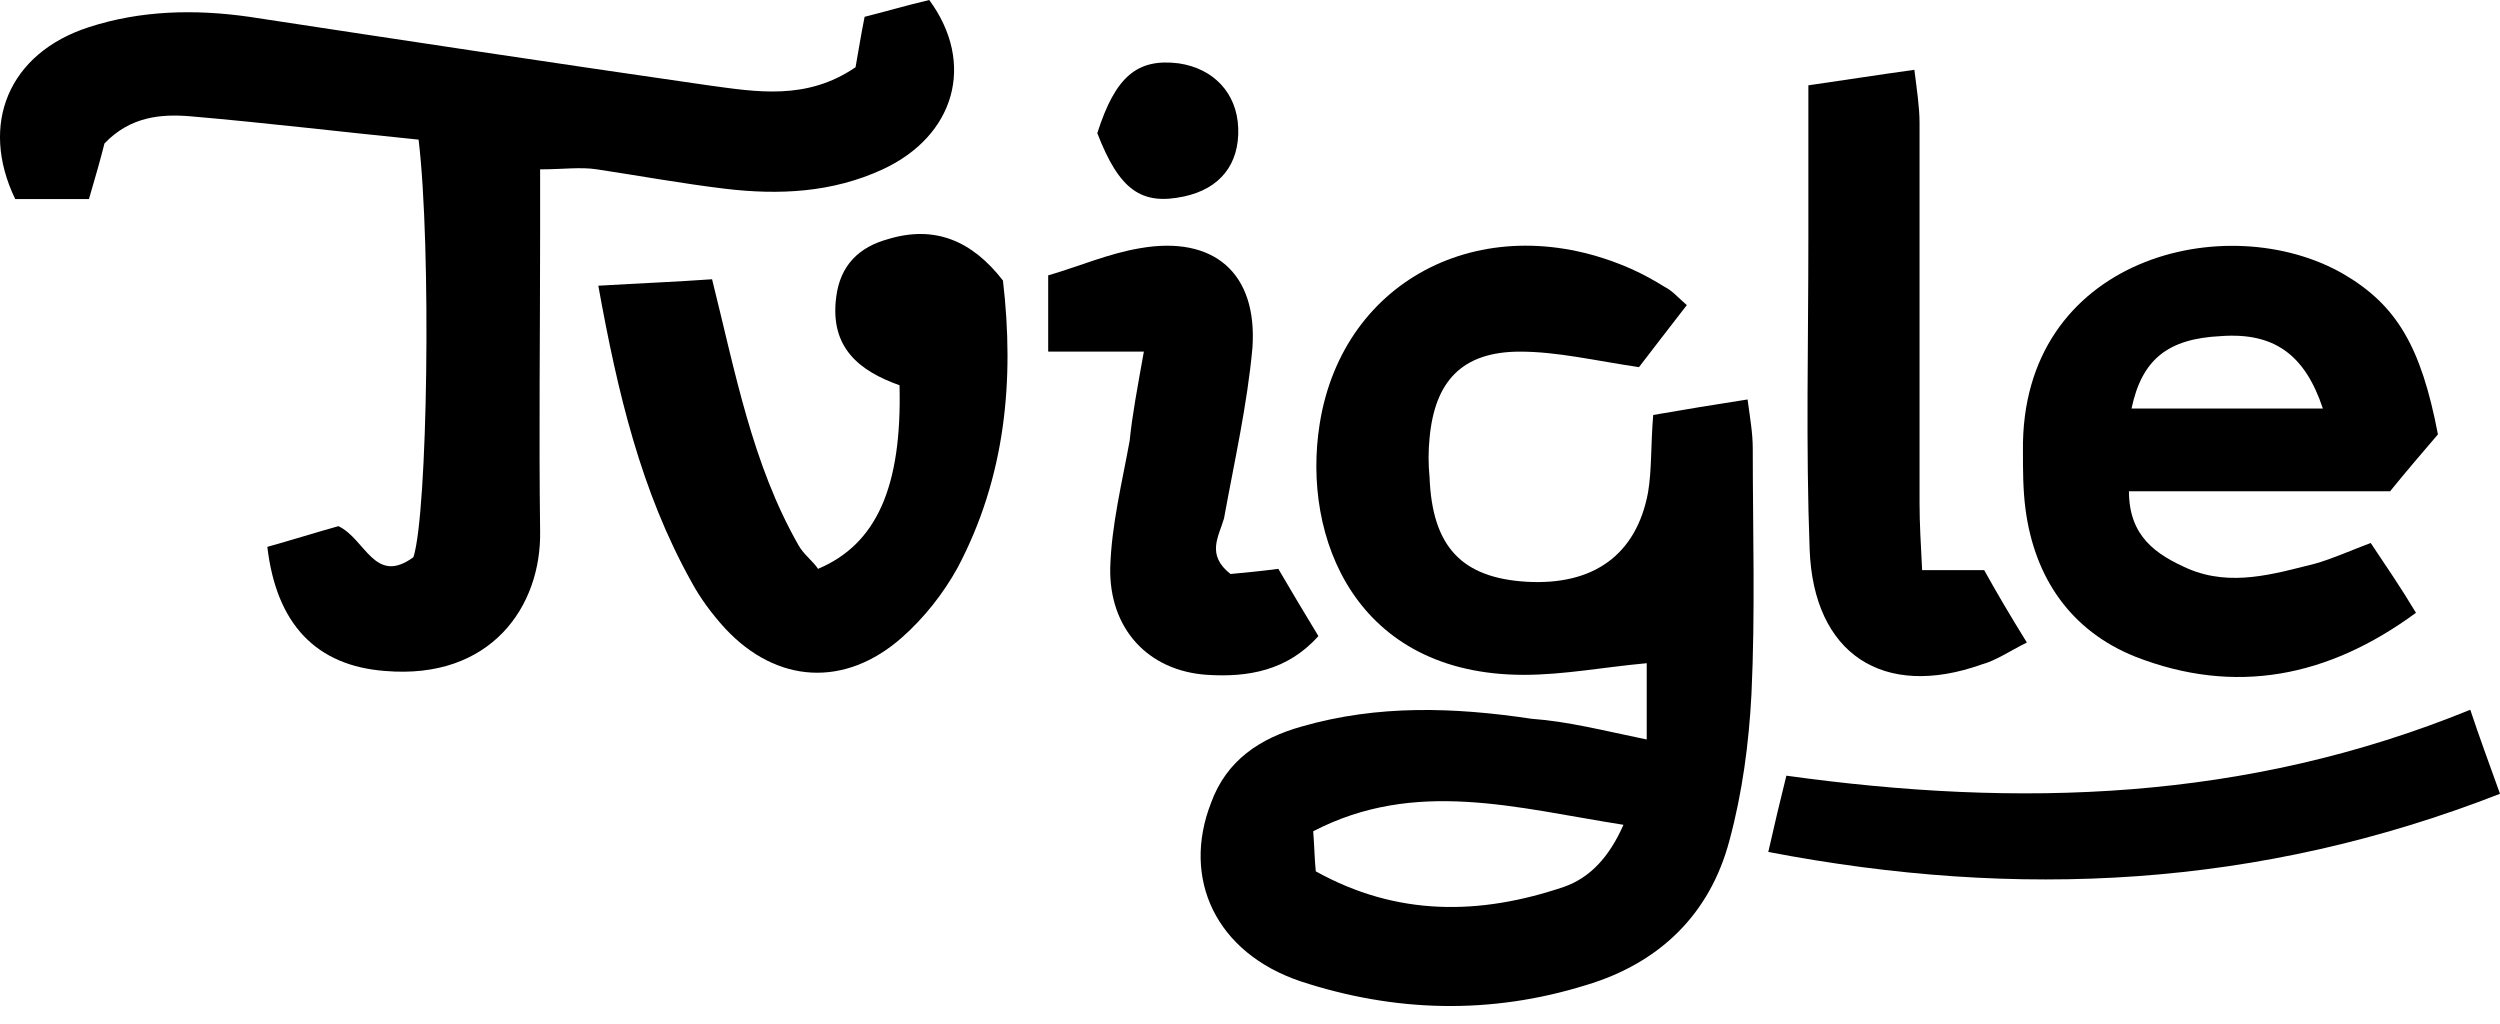 <svg width="127" height="52" viewBox="0 0 127 52" fill="none" xmlns="http://www.w3.org/2000/svg">
<path d="M83.654 37.566C83.654 35.989 83.654 34.807 83.654 33.691C81.487 33.888 79.451 34.282 77.415 34.282C68.878 34.282 66.12 27.32 67.039 21.541C68.221 14.054 75.577 10.442 82.866 13.66C83.457 13.923 84.049 14.251 84.574 14.58C84.968 14.777 85.231 15.105 85.69 15.499C84.771 16.681 83.917 17.798 83.26 18.651C81.028 18.323 79.123 17.863 77.218 17.863C74.263 17.863 72.884 19.374 72.621 22.264C72.556 22.92 72.556 23.577 72.621 24.234C72.753 27.78 74.263 29.356 77.547 29.553C80.962 29.75 83.129 28.174 83.72 25.022C83.917 23.84 83.852 22.657 83.983 21.081C85.493 20.819 87.07 20.556 88.777 20.293C88.908 21.278 89.04 22.001 89.04 22.789C89.04 26.926 89.171 31.129 88.974 35.267C88.843 37.763 88.514 40.258 87.858 42.688C86.873 46.431 84.311 48.927 80.568 50.044C75.708 51.554 70.848 51.423 66.054 49.846C61.785 48.402 60.012 44.658 61.522 40.783C62.31 38.616 64.018 37.5 66.12 36.909C69.994 35.792 73.869 35.924 77.809 36.515C79.648 36.646 81.422 37.106 83.654 37.566ZM66.842 44.264C70.979 46.563 75.183 46.497 79.451 45.052C80.765 44.593 81.75 43.542 82.472 41.9C77.021 41.046 71.899 39.536 66.711 42.228C66.776 43.082 66.776 43.608 66.842 44.264Z" fill="black"/>
<path d="M21.265 7.093C17.324 6.699 13.515 6.239 9.706 5.911C8.195 5.779 6.619 5.911 5.306 7.29C5.109 8.078 4.846 8.997 4.518 10.114C3.27 10.114 2.022 10.114 0.774 10.114C-1.065 6.305 0.446 2.693 4.518 1.379C7.145 0.525 9.903 0.46 12.661 0.854C20.411 2.036 28.226 3.218 35.976 4.334C38.406 4.663 40.967 5.123 43.462 3.415C43.594 2.693 43.725 1.839 43.922 0.854C44.973 0.591 46.089 0.263 47.206 0C49.57 3.218 48.519 6.896 44.842 8.603C42.28 9.785 39.588 9.917 36.829 9.588C34.662 9.326 32.495 8.932 30.328 8.603C29.474 8.472 28.62 8.603 27.438 8.603C27.438 9.72 27.438 10.836 27.438 11.887C27.438 16.944 27.372 21.935 27.438 26.992C27.504 30.801 24.942 34.544 19.557 34.085C16.076 33.822 14.04 31.721 13.581 27.78C14.763 27.452 16.011 27.058 17.193 26.729C18.572 27.386 19.032 29.75 21.002 28.305C21.724 26.073 21.921 12.609 21.265 7.093Z" fill="black"/>
<path d="M123.847 22.067C123.059 22.986 122.271 23.905 121.417 24.956C117.083 24.956 112.683 24.956 108.151 24.956C108.151 27.255 109.53 28.174 111.172 28.897C113.339 29.816 115.507 29.159 117.608 28.634C118.528 28.371 119.381 27.977 120.432 27.583C121.22 28.765 121.943 29.816 122.731 31.13C118.265 34.413 113.536 35.333 108.48 33.362C105.196 32.049 103.357 29.356 102.897 25.876C102.766 24.89 102.766 23.905 102.766 22.92C102.635 13.069 113.142 10.508 119.053 13.923C121.746 15.499 122.993 17.601 123.847 22.067ZM118.002 20.753C117.083 17.995 115.507 16.878 112.814 17.075C110.121 17.207 108.808 18.258 108.282 20.753C111.435 20.753 114.587 20.753 118.002 20.753Z" fill="black"/>
<path d="M30.394 14.514C32.627 14.383 34.334 14.317 36.173 14.186C37.355 18.914 38.209 23.577 40.573 27.714C40.836 28.174 41.295 28.503 41.558 28.897C44.514 27.649 45.827 24.759 45.696 19.571C43.66 18.848 42.149 17.666 42.478 15.105C42.675 13.463 43.66 12.544 45.105 12.15C47.469 11.427 49.373 12.215 50.95 14.251C51.541 19.308 51.081 24.234 48.651 28.831C47.928 30.144 46.943 31.392 45.827 32.377C42.937 34.939 39.457 34.742 36.83 31.918C36.173 31.195 35.582 30.407 35.122 29.553C32.561 24.956 31.379 19.965 30.394 14.514Z" fill="black"/>
<path d="M102.964 32.64C102.044 33.1 101.387 33.559 100.665 33.756C95.674 35.53 92.127 33.231 91.93 27.912C91.733 22.657 91.865 17.404 91.865 12.215C91.865 9.72 91.865 7.224 91.865 4.334C93.704 4.072 95.345 3.809 97.25 3.546C97.381 4.597 97.513 5.451 97.513 6.239C97.513 12.675 97.513 19.111 97.513 25.547C97.513 26.598 97.578 27.649 97.644 28.962C98.826 28.962 99.746 28.962 100.796 28.962C101.453 30.144 102.11 31.261 102.964 32.64Z" fill="black"/>
<path d="M89.829 43.279C90.157 41.834 90.42 40.718 90.748 39.404C102.569 41.046 114.062 40.718 125.49 36.055C125.949 37.434 126.409 38.682 127 40.324C114.719 45.118 102.504 45.709 89.829 43.279Z" fill="black"/>
<path d="M58.108 17.863C56.138 17.863 54.758 17.863 53.248 17.863C53.248 16.747 53.248 15.499 53.248 13.989C54.824 13.529 56.335 12.872 57.911 12.61C61.654 11.953 63.887 13.857 63.624 17.666C63.362 20.556 62.705 23.446 62.18 26.335C61.917 27.255 61.26 28.174 62.508 29.159C63.165 29.094 63.953 29.028 64.938 28.897C65.595 30.013 66.251 31.13 66.974 32.312C65.398 34.085 63.362 34.413 61.326 34.282C58.305 34.085 56.335 31.918 56.4 28.831C56.466 26.664 56.992 24.562 57.386 22.395C57.517 21.081 57.78 19.702 58.108 17.863Z" fill="black"/>
<path d="M55.743 6.764C56.663 3.875 57.779 2.955 59.881 3.218C61.654 3.481 62.836 4.729 62.902 6.502C62.967 8.341 61.982 9.588 60.143 9.982C57.976 10.442 56.86 9.654 55.743 6.764Z" fill="black"/>
</svg>
